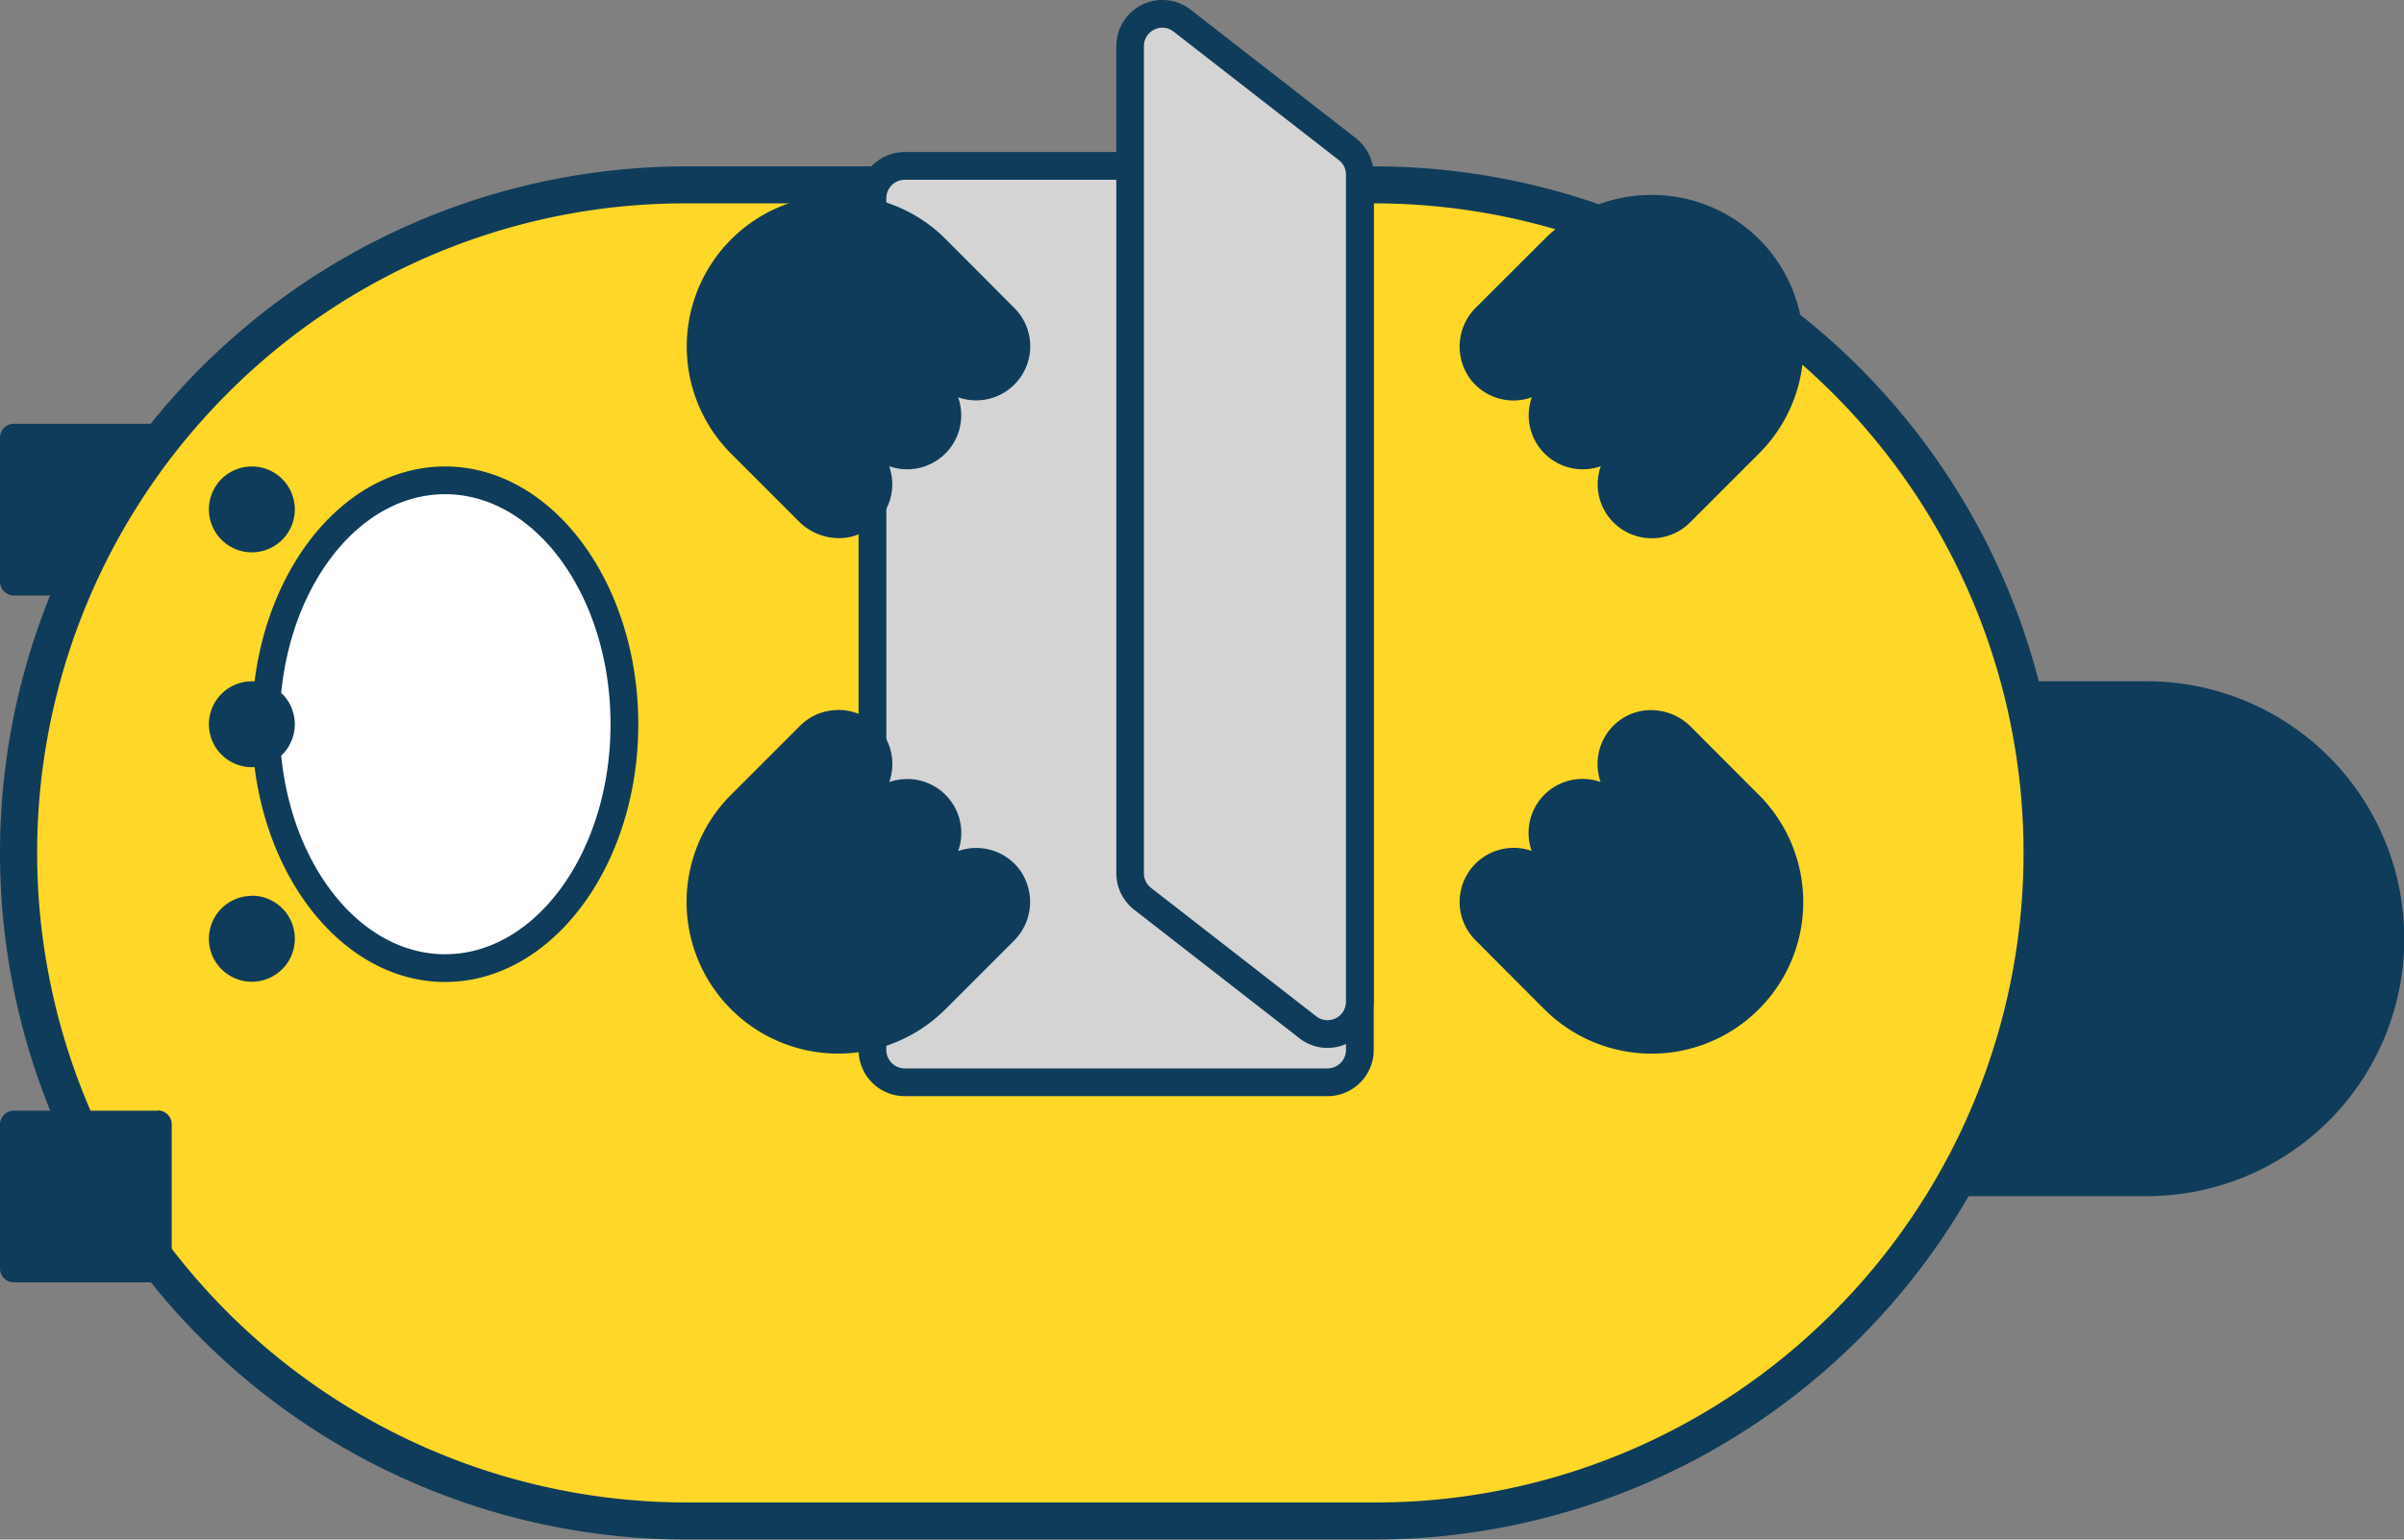 <svg xmlns="http://www.w3.org/2000/svg" viewBox="0 0 415.88 266.42"><rect x="0" y="0" width="415.88" height="266.42" fill="#808080" stroke="none"/><defs><style>.a{fill:#0f3c5a}</style></defs><path class="a" d="M2.4 100.65v-24.9h24.91l-.01 24.9h.01H2.4z"/><path class="a" d="M24.91 78.14v20.11H4.8V78.14h20.11m2.4-4.8H2.4a2.4 2.4 0 0 0-2.4 2.4v24.91a2.4 2.4 0 0 0 2.4 2.4h24.91a2.41 2.41 0 0 0 2.4-2.4V75.74a2.41 2.41 0 0 0-2.4-2.4zM312 204.61a42.16 42.16 0 0 1 0-84.31h59.37a42.16 42.16 0 1 1 0 84.31z"/><path class="a" d="M371.32 122.7a39.76 39.76 0 1 1 0 79.51H312a39.76 39.76 0 0 1 0-79.51h59.37m0-4.8H312a44.56 44.56 0 0 0-44.55 44.56A44.56 44.56 0 0 0 312 207h59.37a44.56 44.56 0 0 0 44.56-44.55 44.56 44.56 0 0 0-44.56-44.56z"/><path d="M118.82 263.22a115.62 115.62 0 1 1 0-231.23h118.83a115.62 115.62 0 1 1 0 231.23z" fill="#ffd728"/><path class="a" d="M237.65 35.19a112.42 112.42 0 0 1 79.49 191.91 111.68 111.68 0 0 1-79.49 32.9H118.82A112.42 112.42 0 0 1 39.33 68.11a111.68 111.68 0 0 1 79.49-32.92h118.83m0-6.4H118.82A118.81 118.81 0 0 0 0 147.6a118.82 118.82 0 0 0 118.82 118.82h118.83A118.82 118.82 0 0 0 356.47 147.6 118.81 118.81 0 0 0 237.65 28.79z"/><path class="a" d="M2.4 219.46v-24.9h24.91l-.01 24.91.01-.01H2.4z"/><path class="a" d="M24.91 197v20.11H4.8V197h20.11m2.4-4.8H2.4a2.4 2.4 0 0 0-2.4 2.4v24.91a2.4 2.4 0 0 0 2.4 2.4h24.91a2.41 2.41 0 0 0 2.4-2.4v-24.95a2.41 2.41 0 0 0-2.4-2.4z"/><ellipse cx="76.99" cy="125.33" rx="31.02" ry="42.2" fill="#fff"/><path class="a" d="M77 85.52c15.78 0 28.62 17.86 28.62 39.81s-12.85 39.8-28.62 39.8-28.62-17.86-28.62-39.8S61.21 85.52 77 85.52m0-4.8c-18.46 0-33.42 20-33.42 44.61s15 44.6 33.42 44.6 33.42-20 33.42-44.6S95.44 80.72 77 80.72zM43.57 93.18a5 5 0 1 1 5-5 5 5 0 0 1-5 5z"/><path class="a" d="M43.57 85.52a2.63 2.63 0 1 1-2.63 2.63 2.62 2.62 0 0 1 2.63-2.63m0-4.8A7.43 7.43 0 1 0 51 88.15a7.43 7.43 0 0 0-7.42-7.43zM43.57 167.48a5 5 0 1 1 5-5 5 5 0 0 1-5 5z"/><path class="a" d="M43.57 159.83a2.63 2.63 0 1 1-2.63 2.63 2.62 2.62 0 0 1 2.63-2.63m0-4.8a7.43 7.43 0 1 0 7.43 7.43 7.43 7.43 0 0 0-7.43-7.46zM43.57 130.35a5 5 0 1 1 5-5 5 5 0 0 1-5 5z"/><path class="a" d="M43.57 122.7a2.63 2.63 0 1 1-2.63 2.63 2.62 2.62 0 0 1 2.63-2.63m0-4.8a7.43 7.43 0 1 0 7.43 7.43 7.43 7.43 0 0 0-7.42-7.43z"/><rect x="150.93" y="28.71" width="84.32" height="158.57" rx="5.6" fill="#d4d4d4"/><path class="a" d="M229.65 31.11a3.21 3.21 0 0 1 3.2 3.2v147.38a3.21 3.21 0 0 1-3.2 3.2h-73.12a3.2 3.2 0 0 1-3.2-3.2V34.31a3.2 3.2 0 0 1 3.2-3.2h73.12m0-4.8h-73.12a8 8 0 0 0-8 8v147.38a8 8 0 0 0 8 8h73.12a8 8 0 0 0 8-8V34.31a8 8 0 0 0-8-8z"/><path d="M229.61 178.94a5.5 5.5 0 0 1-3.4-1.19l-28.56-22.21a5.55 5.55 0 0 1-2.16-4.42V8a5.64 5.64 0 0 1 5.63-5.62 5.5 5.5 0 0 1 3.4 1.19l28.56 22.22a5.52 5.52 0 0 1 2.16 4.42v143.1a5.63 5.63 0 0 1-5.63 5.63z" fill-rule="evenodd" fill="#d4d4d4"/><path class="a" d="M201.12 4.8a3.09 3.09 0 0 1 1.93.69l28.56 22.21a3.17 3.17 0 0 1 1.24 2.53v143.1a3.2 3.2 0 0 1-3.24 3.21 3.09 3.09 0 0 1-1.93-.69l-28.56-22.21a3.18 3.18 0 0 1-1.23-2.52V8a3.2 3.2 0 0 1 3.23-3.21m0-4.8a8 8 0 0 0-8 8v143.13a8 8 0 0 0 3.09 6.31l28.55 22.21a7.84 7.84 0 0 0 4.88 1.7 8 8 0 0 0 8-8V30.23a8 8 0 0 0-3.09-6.32L206 1.7a7.9 7.9 0 0 0-4.88-1.7zM145 179.86a23.83 23.83 0 0 1-16.85-40.64l11.93-11.93a7 7 0 0 1 11.92 4.92 6.81 6.81 0 0 1-.4 2.31 2.41 2.41 0 0 0 3.06 3.07 7 7 0 0 1 7.24 1.63 7 7 0 0 1 1.63 7.24 2.4 2.4 0 0 0 2.26 3.2 2.45 2.45 0 0 0 .8-.14 7.09 7.09 0 0 1 2.33-.4 6.91 6.91 0 0 1 5.64 2.89 7.13 7.13 0 0 1-.89 9.15l-11.77 11.77a23.66 23.66 0 0 1-16.9 6.93z"/><path class="a" d="M145 127.65a4.54 4.54 0 0 1 4.56 4.56 4.76 4.76 0 0 1-.26 1.52 4.8 4.8 0 0 0 4.53 6.39 4.81 4.81 0 0 0 1.58-.27 4.74 4.74 0 0 1 1.54-.26 4.47 4.47 0 0 1 3.21 1.33 4.58 4.58 0 0 1 1.06 4.74 4.81 4.81 0 0 0 4.53 6.4 4.64 4.64 0 0 0 1.59-.28 4.74 4.74 0 0 1 1.54-.26 4.56 4.56 0 0 1 3.7 1.9 4.7 4.7 0 0 1-.65 6l-11.12 11.12-.65.65a21.44 21.44 0 0 1-30.32-30.31l.66-.66L141.79 129a4.5 4.5 0 0 1 3.22-1.33m0-4.8a9.32 9.32 0 0 0-6.62 2.74l-11.28 11.28-.65.65a26.23 26.23 0 0 0 37.1 37.1l.66-.65 11.12-11.12a9.5 9.5 0 0 0 1.13-12.26 9.35 9.35 0 0 0-10.71-3.33 9.34 9.34 0 0 0-8.8-12.47 9.57 9.57 0 0 0-3.13.53 9.35 9.35 0 0 0-8.83-12.49zM145.12 90.72a7.38 7.38 0 0 1-5.19-2.17l-11.78-11.77a23.84 23.84 0 0 1 33.72-33.71L173.8 55a7 7 0 0 1-4.93 11.89 7.15 7.15 0 0 1-2.31-.4 2.21 2.21 0 0 0-.8-.14 2.4 2.4 0 0 0-2.26 3.19 7 7 0 0 1-1.63 7.24 6.89 6.89 0 0 1-4.91 2 7.15 7.15 0 0 1-2.34-.4 2.4 2.4 0 0 0-3.06 3.06 7 7 0 0 1-2.48 8 6.68 6.68 0 0 1-4 1.27z"/><path class="a" d="M145 38.54a21.27 21.27 0 0 1 15.16 6.23l.65.65L172.1 56.7a4.58 4.58 0 0 1 0 6.45 4.44 4.44 0 0 1-3.22 1.34 4.57 4.57 0 0 1-1.53-.27 4.8 4.8 0 0 0-6.12 6.12 4.58 4.58 0 0 1-1.06 4.74 4.47 4.47 0 0 1-3.17 1.33 4.7 4.7 0 0 1-1.54-.26 4.64 4.64 0 0 0-1.59-.28 4.8 4.8 0 0 0-4.53 6.4 4.59 4.59 0 0 1-1.64 5.24 4.3 4.3 0 0 1-2.54.81 5 5 0 0 1-3.5-1.46l-11.15-11.12-.66-.66A21.39 21.39 0 0 1 145 38.54m0-4.8a26.23 26.23 0 0 0-18.55 44.74l.65.65 11.12 11.12a9.78 9.78 0 0 0 6.89 2.87 9 9 0 0 0 5.37-1.74 9.35 9.35 0 0 0 3.34-10.71 9.34 9.34 0 0 0 11.93-11.92 9.36 9.36 0 0 0 9.74-15.44L164.22 42l-.66-.66a26 26 0 0 0-18.56-7.6zM285.72 90.75a7 7 0 0 1-6.56-9.28 2.4 2.4 0 0 0-2.26-3.19 2.44 2.44 0 0 0-.8.13 7.09 7.09 0 0 1-2.33.4 6.91 6.91 0 0 1-4.91-2 7 7 0 0 1-1.62-7.24 2.39 2.39 0 0 0-3.06-3.06 7.15 7.15 0 0 1-2.34.4 7 7 0 0 1-5.5-2.7 7.1 7.1 0 0 1 .75-9.34l11.78-11.77a23.84 23.84 0 0 1 33.71 33.71l-11.94 11.9a6.92 6.92 0 0 1-4.92 2.04z"/><path class="a" d="M285.72 38.54a21.43 21.43 0 0 1 15.16 36.54l-.66.66L289 87a4.57 4.57 0 0 1-6.46 0 4.46 4.46 0 0 1-1.33-3.22 4.71 4.71 0 0 1 .26-1.52 4.8 4.8 0 0 0-4.52-6.39 4.83 4.83 0 0 0-1.59.27 4.7 4.7 0 0 1-1.54.26 4.51 4.51 0 0 1-3.21-1.33 4.59 4.59 0 0 1-1.06-4.75 4.8 4.8 0 0 0-4.55-6.38 4.87 4.87 0 0 0-1.59.27 4.54 4.54 0 0 1-5.15-1.51 4.75 4.75 0 0 1 .56-6.16l11.12-11.12.65-.65a21.27 21.27 0 0 1 15.16-6.23m0-4.8a26 26 0 0 0-18.55 7.63l-.66.66-11.14 11.12a9.48 9.48 0 0 0-1 12.5 9.34 9.34 0 0 0 10.6 3.09 9.34 9.34 0 0 0 8.8 12.47 9.57 9.57 0 0 0 3.13-.53 9.33 9.33 0 0 0 2.2 9.73 9.37 9.37 0 0 0 13.24 0l11.28-11.28.65-.65a26.19 26.19 0 0 0-18.55-44.74zM285.72 179.86a23.62 23.62 0 0 1-16.85-6.93L256.93 161a7 7 0 0 1 7.24-11.49 2.4 2.4 0 0 0 2.5-.56 2.41 2.41 0 0 0 .56-2.5 7 7 0 0 1 1.63-7.23 6.89 6.89 0 0 1 4.91-2 7.15 7.15 0 0 1 2.34.4 2.44 2.44 0 0 0 .79.14 2.41 2.41 0 0 0 2.27-3.2 7 7 0 0 1 2.3-7.84 6.68 6.68 0 0 1 4.15-1.4 7.35 7.35 0 0 1 5.18 2.16l11.78 11.77a23.79 23.79 0 0 1-16.86 40.64z"/><path class="a" d="M285.62 127.69a5 5 0 0 1 3.49 1.45l11.12 11.12.65.65a21.44 21.44 0 0 1-30.32 30.32l-.65-.65-11.28-11.28a4.58 4.58 0 0 1 0-6.45 4.45 4.45 0 0 1 3.23-1.34 4.56 4.56 0 0 1 1.52.27 4.83 4.83 0 0 0 1.59.27 4.81 4.81 0 0 0 4.53-6.39 4.59 4.59 0 0 1 1.06-4.74 4.51 4.51 0 0 1 3.21-1.33 4.7 4.7 0 0 1 1.54.26 4.62 4.62 0 0 0 1.59.27 4.79 4.79 0 0 0 4.53-6.39 4.53 4.53 0 0 1 1.51-5.14 4.31 4.31 0 0 1 2.68-.9m0-4.8a9.07 9.07 0 0 0-5.62 1.91 9.36 9.36 0 0 0-3.1 10.52 9.57 9.57 0 0 0-3.13-.53 9.34 9.34 0 0 0-8.8 12.46 9.36 9.36 0 0 0-9.73 15.44L266.51 174l.66.65a26.23 26.23 0 0 0 37.1-37.1l-.65-.65-11.12-11.15a9.73 9.73 0 0 0-6.88-2.86z"/></svg>